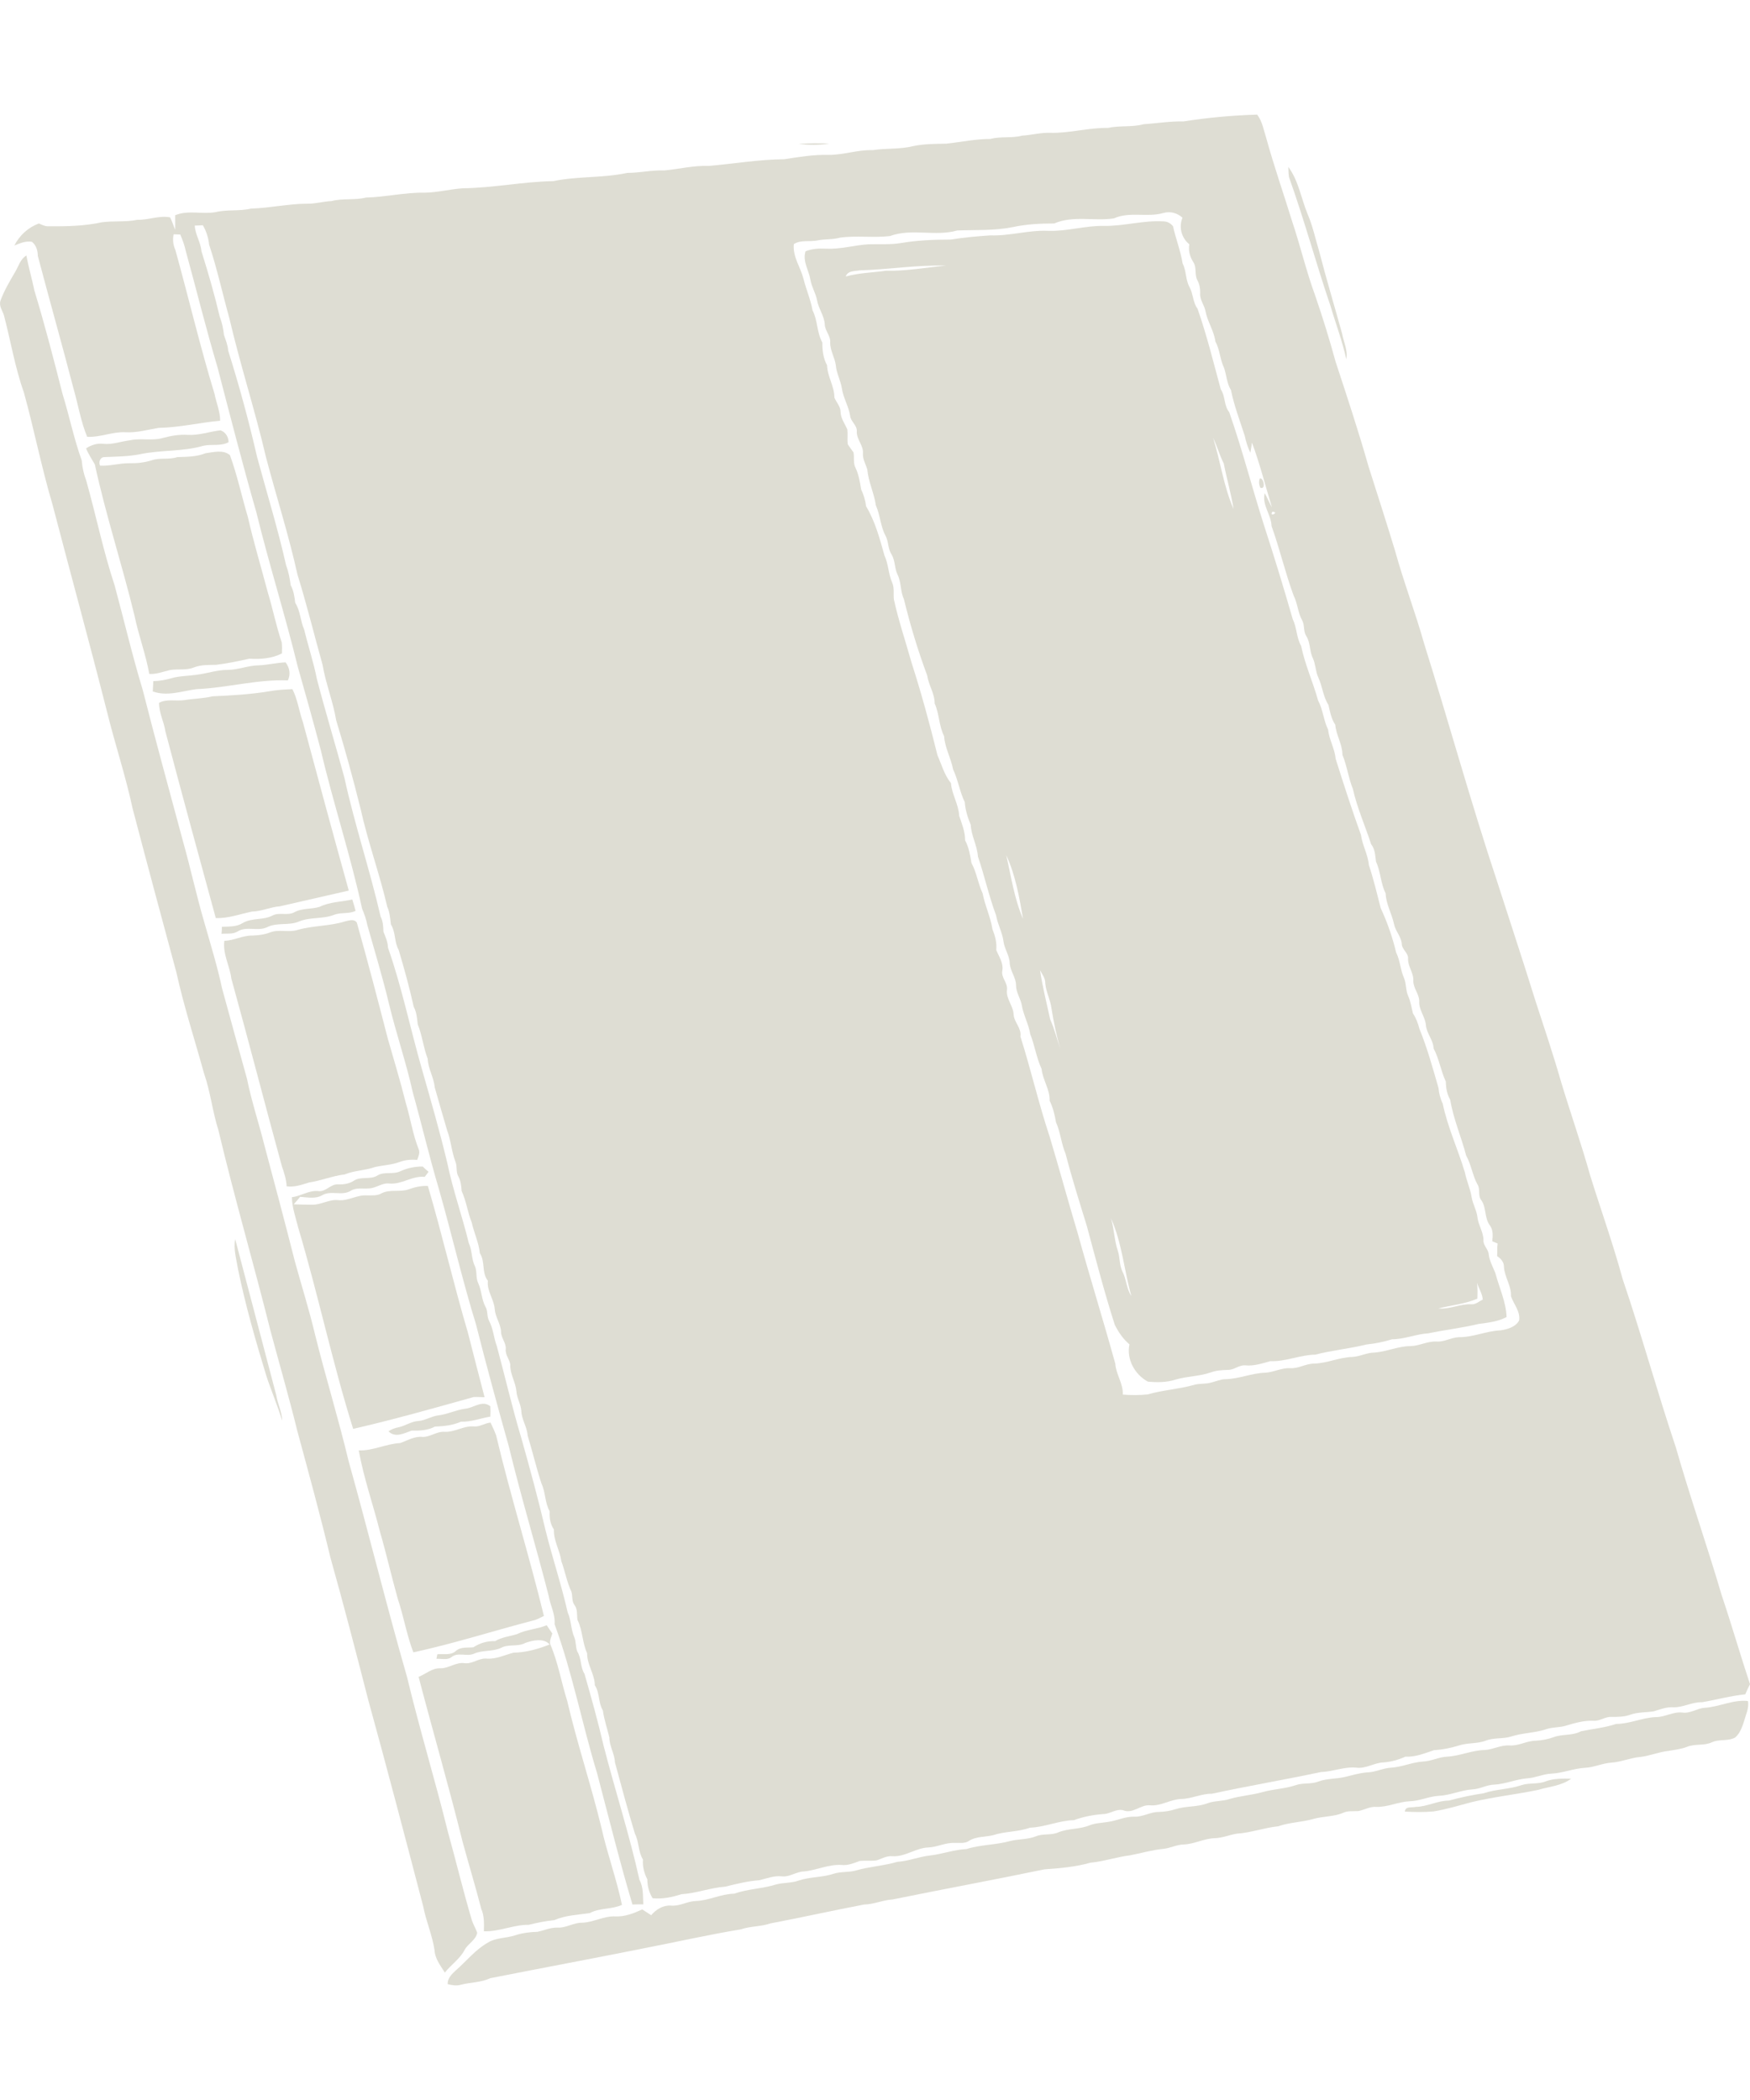 <svg width="10" height="12" viewBox="0 0 10 12" fill="none" xmlns="http://www.w3.org/2000/svg">
<path d="M6.762 0.694C6.902 0.672 7.043 0.659 7.184 0.655C7.214 0.695 7.221 0.744 7.236 0.79C7.28 0.95 7.335 1.107 7.384 1.266C7.431 1.406 7.464 1.549 7.515 1.688C7.558 1.813 7.597 1.939 7.632 2.067C7.697 2.265 7.763 2.464 7.82 2.665C7.871 2.826 7.923 2.986 7.972 3.148C8.021 3.326 8.088 3.5 8.138 3.678C8.279 4.128 8.404 4.583 8.553 5.031C8.626 5.259 8.702 5.487 8.773 5.716C8.824 5.872 8.876 6.027 8.921 6.184C8.975 6.363 9.037 6.539 9.087 6.718C9.148 6.914 9.218 7.109 9.272 7.308C9.38 7.626 9.469 7.951 9.576 8.27C9.657 8.554 9.755 8.832 9.838 9.115C9.895 9.284 9.944 9.455 10 9.624C9.99 9.643 9.981 9.662 9.973 9.682C9.89 9.69 9.809 9.713 9.726 9.727C9.67 9.725 9.619 9.757 9.563 9.756C9.523 9.753 9.487 9.768 9.45 9.779C9.405 9.786 9.36 9.783 9.317 9.798C9.282 9.811 9.244 9.811 9.208 9.811C9.172 9.809 9.143 9.835 9.108 9.833C9.054 9.83 9.002 9.845 8.951 9.86C8.913 9.873 8.871 9.868 8.833 9.882C8.769 9.903 8.699 9.902 8.635 9.923C8.587 9.938 8.536 9.928 8.489 9.947C8.441 9.965 8.389 9.958 8.341 9.973C8.293 9.988 8.244 9.998 8.194 10.001C8.141 10.019 8.088 10.041 8.031 10.038C7.991 10.056 7.949 10.068 7.905 10.071C7.852 10.073 7.805 10.108 7.751 10.101C7.682 10.094 7.616 10.124 7.548 10.126C7.341 10.17 7.132 10.205 6.925 10.25C6.865 10.249 6.809 10.279 6.749 10.28C6.687 10.282 6.634 10.322 6.571 10.316C6.518 10.311 6.474 10.366 6.42 10.345C6.38 10.333 6.345 10.365 6.306 10.366C6.248 10.37 6.191 10.381 6.136 10.401C6.05 10.403 5.971 10.441 5.885 10.444C5.817 10.469 5.743 10.464 5.674 10.487C5.629 10.498 5.58 10.493 5.539 10.518C5.515 10.536 5.484 10.53 5.456 10.531C5.404 10.528 5.356 10.555 5.304 10.557C5.232 10.56 5.173 10.611 5.101 10.607C5.067 10.603 5.038 10.622 5.008 10.631C4.976 10.635 4.944 10.631 4.913 10.634C4.88 10.646 4.846 10.661 4.81 10.657C4.735 10.652 4.667 10.687 4.594 10.694C4.55 10.695 4.512 10.727 4.468 10.722C4.423 10.717 4.382 10.734 4.34 10.744C4.273 10.749 4.208 10.765 4.144 10.781C4.059 10.787 3.979 10.819 3.894 10.824C3.841 10.841 3.785 10.853 3.729 10.847C3.709 10.814 3.699 10.778 3.699 10.739C3.681 10.704 3.671 10.666 3.674 10.626C3.646 10.58 3.652 10.525 3.628 10.478C3.587 10.343 3.551 10.207 3.514 10.071C3.512 10.021 3.482 9.978 3.482 9.928C3.47 9.877 3.452 9.827 3.445 9.774C3.418 9.73 3.428 9.674 3.399 9.63C3.398 9.566 3.354 9.512 3.355 9.447C3.327 9.387 3.33 9.317 3.3 9.257C3.295 9.228 3.302 9.197 3.283 9.172C3.266 9.149 3.273 9.12 3.265 9.095C3.239 9.04 3.229 8.979 3.208 8.922C3.199 8.859 3.163 8.804 3.165 8.74C3.144 8.708 3.139 8.673 3.141 8.636C3.113 8.587 3.118 8.528 3.094 8.477C3.064 8.386 3.043 8.294 3.015 8.203C3.012 8.153 2.98 8.111 2.979 8.062C2.976 8.023 2.953 7.988 2.951 7.95C2.946 7.897 2.914 7.852 2.916 7.799C2.913 7.768 2.886 7.743 2.89 7.709C2.893 7.673 2.862 7.645 2.863 7.608C2.86 7.563 2.83 7.525 2.827 7.481C2.823 7.424 2.781 7.377 2.788 7.319C2.751 7.272 2.774 7.21 2.742 7.161C2.736 7.101 2.709 7.046 2.696 6.987C2.672 6.928 2.665 6.864 2.638 6.806C2.636 6.777 2.633 6.748 2.619 6.722C2.604 6.696 2.614 6.664 2.602 6.637C2.58 6.579 2.577 6.517 2.555 6.459C2.531 6.377 2.507 6.295 2.484 6.213C2.479 6.156 2.446 6.107 2.444 6.05C2.419 5.986 2.413 5.917 2.387 5.853C2.383 5.819 2.381 5.784 2.364 5.753C2.34 5.644 2.31 5.535 2.278 5.428C2.252 5.382 2.262 5.328 2.234 5.283C2.229 5.249 2.228 5.214 2.213 5.182C2.169 4.993 2.102 4.81 2.06 4.62C2.018 4.451 1.972 4.283 1.921 4.116C1.903 4.008 1.861 3.905 1.843 3.798C1.795 3.627 1.753 3.454 1.7 3.284C1.65 3.058 1.579 2.837 1.52 2.613C1.458 2.347 1.373 2.086 1.311 1.82C1.272 1.68 1.241 1.537 1.195 1.398C1.191 1.359 1.179 1.321 1.159 1.287C1.143 1.288 1.128 1.289 1.113 1.289C1.115 1.34 1.147 1.384 1.151 1.435C1.19 1.559 1.226 1.684 1.256 1.811C1.269 1.844 1.276 1.879 1.28 1.915C1.29 1.944 1.302 1.973 1.304 2.004C1.367 2.204 1.422 2.406 1.469 2.611C1.525 2.818 1.588 3.022 1.635 3.231C1.649 3.267 1.656 3.306 1.661 3.344C1.678 3.375 1.683 3.41 1.687 3.445C1.717 3.491 1.716 3.548 1.738 3.597C1.761 3.692 1.792 3.785 1.811 3.881C1.86 4.069 1.917 4.256 1.968 4.444C2.026 4.711 2.114 4.972 2.175 5.238C2.189 5.265 2.19 5.295 2.191 5.324C2.203 5.353 2.216 5.383 2.217 5.415C2.296 5.64 2.344 5.876 2.41 6.106C2.461 6.285 2.513 6.465 2.556 6.646C2.588 6.801 2.642 6.951 2.679 7.104C2.699 7.146 2.693 7.194 2.714 7.236C2.727 7.266 2.718 7.301 2.732 7.331C2.753 7.375 2.751 7.425 2.774 7.467C2.789 7.492 2.781 7.523 2.795 7.548C2.819 7.593 2.821 7.645 2.839 7.692C2.886 7.866 2.926 8.041 2.978 8.214C3.028 8.391 3.076 8.568 3.118 8.747C3.157 8.903 3.208 9.056 3.244 9.214C3.264 9.258 3.262 9.309 3.281 9.354C3.293 9.381 3.288 9.411 3.299 9.438C3.324 9.477 3.315 9.526 3.34 9.565C3.379 9.701 3.417 9.837 3.449 9.975C3.515 10.232 3.597 10.484 3.654 10.742C3.678 10.786 3.673 10.835 3.676 10.882C3.656 10.882 3.635 10.882 3.614 10.883C3.54 10.635 3.478 10.383 3.412 10.133C3.326 9.851 3.271 9.559 3.169 9.281C3.174 9.224 3.144 9.173 3.135 9.118C3.062 8.833 2.977 8.552 2.908 8.267C2.843 8.035 2.779 7.802 2.72 7.568C2.641 7.312 2.581 7.05 2.507 6.791C2.453 6.61 2.41 6.425 2.359 6.243C2.321 6.071 2.263 5.904 2.222 5.733C2.186 5.583 2.141 5.435 2.099 5.286C2.093 5.254 2.082 5.223 2.069 5.192C2.003 4.887 1.904 4.59 1.833 4.286C1.791 4.126 1.746 3.967 1.701 3.808C1.629 3.513 1.537 3.223 1.465 2.928C1.386 2.653 1.315 2.376 1.243 2.099C1.177 1.878 1.122 1.654 1.061 1.432C1.054 1.4 1.043 1.37 1.03 1.34C1.021 1.34 1.002 1.339 0.992 1.339C0.986 1.369 0.989 1.4 1.002 1.428C1.078 1.702 1.143 1.979 1.226 2.251C1.236 2.302 1.258 2.351 1.258 2.404C1.141 2.415 1.025 2.443 0.907 2.445C0.844 2.455 0.782 2.474 0.717 2.47C0.643 2.466 0.573 2.5 0.498 2.496C0.462 2.409 0.447 2.315 0.421 2.224C0.355 1.97 0.283 1.716 0.216 1.462C0.216 1.432 0.207 1.402 0.183 1.382C0.149 1.375 0.114 1.39 0.082 1.403C0.112 1.344 0.161 1.3 0.222 1.277C0.239 1.284 0.257 1.294 0.276 1.293C0.379 1.294 0.482 1.292 0.583 1.27C0.65 1.261 0.719 1.27 0.785 1.256C0.848 1.258 0.909 1.23 0.972 1.242C0.984 1.265 0.991 1.29 1.001 1.313C1.001 1.285 1.002 1.258 1.001 1.23C1.074 1.199 1.156 1.226 1.233 1.212C1.299 1.196 1.368 1.208 1.434 1.192C1.542 1.189 1.647 1.164 1.756 1.164C1.802 1.165 1.847 1.151 1.894 1.149C1.958 1.132 2.026 1.145 2.091 1.129C2.204 1.126 2.314 1.099 2.427 1.101C2.5 1.1 2.571 1.081 2.643 1.076C2.817 1.074 2.988 1.038 3.162 1.035C3.301 1.006 3.445 1.018 3.584 0.988C3.655 0.988 3.725 0.971 3.796 0.974C3.881 0.966 3.964 0.945 4.05 0.948C4.193 0.936 4.336 0.911 4.481 0.91C4.564 0.897 4.648 0.883 4.734 0.885C4.819 0.886 4.901 0.855 4.987 0.858C5.064 0.846 5.142 0.854 5.218 0.835C5.28 0.822 5.343 0.822 5.407 0.821C5.491 0.812 5.574 0.794 5.659 0.794C5.719 0.778 5.781 0.791 5.841 0.775C5.894 0.772 5.947 0.757 6.001 0.759C6.112 0.762 6.22 0.729 6.331 0.731C6.398 0.716 6.468 0.728 6.534 0.71C6.61 0.705 6.685 0.692 6.762 0.694ZM6.365 1.248C6.253 1.265 6.132 1.23 6.024 1.277C5.944 1.277 5.864 1.281 5.786 1.298C5.681 1.319 5.575 1.313 5.47 1.317C5.344 1.353 5.209 1.303 5.085 1.349C4.991 1.36 4.894 1.345 4.8 1.358C4.758 1.37 4.713 1.365 4.671 1.374C4.626 1.383 4.576 1.369 4.536 1.395C4.529 1.467 4.574 1.526 4.591 1.592C4.606 1.653 4.632 1.711 4.643 1.773C4.673 1.831 4.667 1.9 4.699 1.957C4.699 2.003 4.704 2.047 4.726 2.087C4.728 2.152 4.768 2.207 4.768 2.272C4.779 2.299 4.802 2.321 4.803 2.351C4.803 2.389 4.827 2.42 4.842 2.454C4.845 2.482 4.841 2.51 4.844 2.538C4.854 2.554 4.866 2.569 4.877 2.585C4.883 2.614 4.874 2.646 4.889 2.674C4.907 2.712 4.914 2.755 4.921 2.797C4.935 2.827 4.945 2.859 4.949 2.893C5.001 2.979 5.027 3.078 5.054 3.174C5.077 3.223 5.076 3.279 5.098 3.329C5.112 3.36 5.104 3.394 5.108 3.426C5.135 3.548 5.175 3.666 5.209 3.787C5.265 3.961 5.313 4.138 5.357 4.316C5.381 4.37 5.396 4.428 5.434 4.475C5.439 4.54 5.478 4.596 5.481 4.662C5.497 4.708 5.515 4.753 5.515 4.802C5.536 4.842 5.544 4.886 5.551 4.931C5.581 4.985 5.588 5.048 5.615 5.105C5.628 5.174 5.66 5.239 5.671 5.309C5.686 5.347 5.697 5.387 5.693 5.429C5.708 5.466 5.734 5.502 5.728 5.544C5.718 5.586 5.76 5.615 5.754 5.657C5.748 5.708 5.79 5.747 5.792 5.797C5.795 5.842 5.838 5.875 5.831 5.923C5.891 6.112 5.935 6.306 5.998 6.495C6.053 6.678 6.103 6.863 6.158 7.046C6.227 7.296 6.304 7.543 6.373 7.792C6.377 7.854 6.419 7.906 6.416 7.969C6.463 7.973 6.511 7.973 6.558 7.968C6.645 7.943 6.736 7.938 6.822 7.914C6.855 7.904 6.89 7.91 6.922 7.9C6.95 7.893 6.976 7.881 7.004 7.881C7.082 7.879 7.154 7.846 7.231 7.844C7.279 7.841 7.323 7.816 7.371 7.818C7.419 7.822 7.461 7.792 7.509 7.792C7.584 7.79 7.653 7.756 7.727 7.754C7.771 7.752 7.81 7.729 7.854 7.729C7.924 7.724 7.99 7.692 8.06 7.692C8.111 7.691 8.157 7.663 8.209 7.666C8.253 7.669 8.292 7.643 8.336 7.641C8.418 7.642 8.494 7.605 8.575 7.602C8.614 7.596 8.661 7.583 8.681 7.545C8.688 7.493 8.65 7.453 8.634 7.407C8.637 7.348 8.598 7.299 8.594 7.24C8.595 7.213 8.577 7.192 8.555 7.178C8.557 7.154 8.554 7.13 8.558 7.106C8.55 7.103 8.535 7.096 8.527 7.093C8.531 7.061 8.533 7.027 8.512 7C8.482 6.958 8.494 6.901 8.465 6.859C8.443 6.832 8.461 6.795 8.442 6.767C8.414 6.715 8.407 6.655 8.378 6.603C8.35 6.496 8.305 6.394 8.287 6.285C8.269 6.253 8.262 6.217 8.262 6.181C8.233 6.119 8.224 6.051 8.192 5.991C8.19 5.942 8.152 5.906 8.148 5.858C8.144 5.809 8.106 5.77 8.11 5.72C8.109 5.68 8.077 5.648 8.076 5.607C8.08 5.561 8.045 5.525 8.046 5.479C8.049 5.444 8.009 5.426 8.01 5.391C8.005 5.349 7.972 5.318 7.965 5.277C7.952 5.218 7.92 5.166 7.918 5.105C7.889 5.048 7.89 4.982 7.863 4.924C7.858 4.889 7.858 4.853 7.835 4.824C7.801 4.719 7.755 4.617 7.731 4.509C7.705 4.445 7.697 4.376 7.671 4.313C7.671 4.253 7.635 4.201 7.63 4.141C7.607 4.107 7.6 4.067 7.591 4.028C7.56 3.98 7.557 3.922 7.533 3.871C7.517 3.836 7.518 3.796 7.502 3.761C7.482 3.721 7.489 3.672 7.464 3.634C7.447 3.607 7.456 3.573 7.441 3.545C7.416 3.5 7.415 3.448 7.392 3.403C7.344 3.272 7.313 3.137 7.266 3.006C7.264 2.94 7.21 2.886 7.227 2.818C7.242 2.844 7.252 2.872 7.268 2.898C7.23 2.775 7.199 2.649 7.154 2.529C7.152 2.543 7.148 2.573 7.145 2.587C7.13 2.557 7.12 2.524 7.113 2.491C7.085 2.404 7.052 2.318 7.034 2.229C7.01 2.19 7.009 2.145 6.995 2.103C6.971 2.054 6.971 1.999 6.945 1.951C6.937 1.89 6.9 1.839 6.889 1.78C6.883 1.744 6.855 1.714 6.858 1.676C6.859 1.651 6.855 1.626 6.843 1.603C6.824 1.57 6.84 1.529 6.819 1.498C6.799 1.467 6.79 1.432 6.796 1.396C6.751 1.359 6.735 1.298 6.757 1.244C6.727 1.217 6.688 1.206 6.648 1.217C6.556 1.244 6.455 1.207 6.365 1.248ZM7.271 2.924C7.248 2.958 7.315 2.927 7.271 2.924V2.924Z" fill="#DEDDD3"/>
<path d="M4.564 0.822C4.622 0.818 4.68 0.818 4.739 0.82C4.681 0.83 4.621 0.829 4.564 0.822Z" fill="#DEDDD3"/>
<path d="M7.362 0.954C7.421 1.034 7.435 1.134 7.472 1.223C7.502 1.293 7.517 1.367 7.539 1.439C7.579 1.595 7.626 1.75 7.669 1.906C7.678 1.955 7.703 2.002 7.693 2.053C7.671 1.95 7.633 1.851 7.603 1.749C7.52 1.505 7.453 1.256 7.366 1.013C7.362 0.993 7.363 0.974 7.362 0.954Z" fill="#DEDDD3"/>
<path d="M6.306 1.291C6.421 1.293 6.533 1.258 6.648 1.265C6.67 1.265 6.69 1.276 6.703 1.293C6.719 1.365 6.746 1.433 6.758 1.506C6.78 1.549 6.774 1.6 6.798 1.642C6.819 1.681 6.816 1.728 6.843 1.764C6.896 1.915 6.934 2.071 6.976 2.225C7.003 2.265 6.993 2.317 7.024 2.355C7.099 2.569 7.155 2.789 7.224 3.005C7.281 3.181 7.336 3.36 7.387 3.538C7.411 3.587 7.408 3.644 7.435 3.691C7.457 3.798 7.503 3.898 7.532 4.003C7.56 4.055 7.563 4.116 7.589 4.169C7.595 4.227 7.627 4.277 7.632 4.335C7.678 4.481 7.725 4.627 7.777 4.771C7.785 4.831 7.817 4.883 7.822 4.943C7.849 5.024 7.869 5.108 7.89 5.19C7.928 5.271 7.957 5.356 7.978 5.443C8.001 5.489 8.002 5.542 8.023 5.589C8.037 5.622 8.032 5.66 8.047 5.692C8.061 5.724 8.066 5.758 8.074 5.791C8.092 5.818 8.103 5.848 8.111 5.879C8.156 5.989 8.187 6.103 8.22 6.217C8.223 6.248 8.23 6.278 8.244 6.306C8.272 6.441 8.331 6.567 8.371 6.7C8.38 6.747 8.401 6.791 8.409 6.839C8.415 6.88 8.439 6.917 8.443 6.959C8.449 7.003 8.477 7.042 8.477 7.087C8.475 7.118 8.505 7.138 8.507 7.168C8.512 7.207 8.531 7.24 8.545 7.275C8.567 7.359 8.606 7.439 8.609 7.526C8.56 7.552 8.505 7.558 8.451 7.565C8.356 7.588 8.258 7.599 8.162 7.619C8.092 7.623 8.026 7.653 7.955 7.653C7.906 7.668 7.857 7.678 7.807 7.683C7.711 7.707 7.611 7.716 7.515 7.741C7.428 7.742 7.346 7.782 7.259 7.778C7.212 7.791 7.165 7.807 7.116 7.802C7.08 7.799 7.052 7.829 7.016 7.828C6.982 7.829 6.948 7.831 6.917 7.843C6.853 7.865 6.784 7.864 6.719 7.883C6.668 7.9 6.612 7.9 6.559 7.895C6.484 7.854 6.436 7.767 6.454 7.682C6.418 7.652 6.391 7.612 6.37 7.57C6.31 7.383 6.261 7.193 6.21 7.004C6.168 6.868 6.125 6.732 6.089 6.593C6.064 6.534 6.06 6.47 6.034 6.412C6.027 6.37 6.017 6.329 5.998 6.29C6 6.225 5.958 6.171 5.952 6.108C5.922 6.044 5.913 5.974 5.887 5.909C5.878 5.851 5.847 5.799 5.838 5.74C5.83 5.703 5.806 5.67 5.806 5.631C5.806 5.586 5.773 5.55 5.77 5.505C5.769 5.46 5.739 5.422 5.734 5.378C5.727 5.327 5.701 5.282 5.692 5.231C5.651 5.121 5.626 5.005 5.588 4.894C5.584 4.831 5.55 4.776 5.547 4.713C5.53 4.672 5.516 4.629 5.513 4.584C5.484 4.524 5.475 4.457 5.446 4.396C5.434 4.331 5.399 4.273 5.395 4.207C5.365 4.148 5.368 4.08 5.341 4.02C5.341 3.962 5.306 3.915 5.298 3.859C5.245 3.717 5.201 3.571 5.165 3.423C5.144 3.379 5.151 3.328 5.129 3.284C5.111 3.247 5.116 3.203 5.094 3.167C5.073 3.135 5.078 3.094 5.06 3.061C5.031 3.007 5.03 2.944 5.005 2.888C4.995 2.818 4.962 2.753 4.956 2.683C4.947 2.652 4.929 2.624 4.931 2.591C4.935 2.544 4.893 2.511 4.896 2.464C4.898 2.43 4.862 2.41 4.858 2.377C4.85 2.322 4.819 2.275 4.811 2.221C4.804 2.175 4.78 2.134 4.776 2.087C4.77 2.042 4.743 2.003 4.744 1.957C4.747 1.918 4.713 1.89 4.713 1.852C4.709 1.803 4.677 1.763 4.669 1.716C4.661 1.675 4.638 1.64 4.631 1.599C4.622 1.544 4.585 1.494 4.603 1.436C4.64 1.421 4.681 1.419 4.721 1.421C4.803 1.425 4.881 1.401 4.962 1.396C5.023 1.394 5.086 1.399 5.147 1.389C5.241 1.373 5.336 1.369 5.432 1.369C5.507 1.357 5.583 1.35 5.659 1.345C5.77 1.349 5.878 1.314 5.989 1.319C6.096 1.323 6.199 1.289 6.306 1.291ZM4.913 1.545C4.884 1.55 4.844 1.546 4.833 1.58C4.908 1.559 4.986 1.558 5.063 1.547C5.178 1.55 5.292 1.528 5.406 1.518C5.241 1.513 5.078 1.54 4.913 1.545ZM6.932 2.502C6.974 2.636 6.992 2.779 7.049 2.909C7.035 2.821 7.01 2.736 6.993 2.649C6.969 2.601 6.955 2.55 6.932 2.502ZM5.75 4.887C5.778 5.009 5.796 5.136 5.846 5.251C5.825 5.128 5.803 5.001 5.75 4.887ZM5.943 5.544C5.957 5.639 5.981 5.732 6.001 5.825C6.026 5.88 6.04 5.939 6.06 5.996C6.037 5.92 6.021 5.84 6.008 5.76C6.002 5.712 5.977 5.668 5.973 5.619C5.974 5.591 5.956 5.568 5.943 5.544ZM6.348 6.961C6.367 7.022 6.367 7.088 6.388 7.149C6.4 7.186 6.396 7.227 6.413 7.264C6.437 7.309 6.436 7.363 6.465 7.406C6.423 7.259 6.412 7.102 6.348 6.961ZM8.44 7.331C8.444 7.361 8.443 7.391 8.442 7.421C8.37 7.452 8.293 7.458 8.219 7.477C8.284 7.483 8.343 7.45 8.408 7.453C8.433 7.455 8.452 7.436 8.473 7.426C8.47 7.392 8.451 7.363 8.44 7.331Z" fill="#DEDDD3"/>
<path d="M0.086 1.555C0.106 1.522 0.116 1.48 0.151 1.46C0.163 1.528 0.183 1.594 0.197 1.662C0.256 1.856 0.307 2.053 0.357 2.25C0.396 2.376 0.422 2.506 0.467 2.631C0.47 2.671 0.479 2.71 0.493 2.747C0.549 2.946 0.59 3.149 0.655 3.345C0.709 3.545 0.756 3.746 0.816 3.944C0.889 4.232 0.968 4.518 1.045 4.805C1.089 4.961 1.123 5.12 1.169 5.276C1.204 5.399 1.242 5.522 1.269 5.648C1.316 5.82 1.363 5.991 1.411 6.163C1.437 6.292 1.479 6.417 1.511 6.545C1.57 6.766 1.629 6.987 1.685 7.208C1.723 7.347 1.767 7.485 1.8 7.625C1.86 7.867 1.934 8.106 1.992 8.349C2.107 8.76 2.208 9.173 2.326 9.583C2.397 9.879 2.486 10.171 2.559 10.466C2.606 10.635 2.647 10.807 2.697 10.975C2.706 10.999 2.718 11.021 2.727 11.044C2.719 11.087 2.673 11.107 2.654 11.144C2.627 11.195 2.577 11.227 2.542 11.272C2.517 11.232 2.485 11.192 2.483 11.143C2.47 11.057 2.434 10.977 2.418 10.892C2.315 10.499 2.212 10.105 2.104 9.713C2.034 9.441 1.964 9.17 1.888 8.9C1.83 8.658 1.764 8.417 1.699 8.177C1.652 7.986 1.597 7.796 1.546 7.606C1.45 7.222 1.339 6.842 1.248 6.458C1.214 6.352 1.203 6.24 1.166 6.134C1.113 5.942 1.051 5.752 1.008 5.557C0.924 5.246 0.84 4.934 0.758 4.621C0.718 4.434 0.657 4.252 0.611 4.065C0.511 3.671 0.403 3.278 0.3 2.883C0.237 2.671 0.195 2.454 0.136 2.241C0.085 2.098 0.061 1.947 0.022 1.8C0.013 1.774 -0.006 1.749 0.002 1.72C0.023 1.662 0.055 1.608 0.086 1.555Z" fill="#DEDDD3"/>
<path d="M1.072 2.485C1.136 2.489 1.197 2.466 1.26 2.459C1.289 2.469 1.306 2.497 1.306 2.527C1.261 2.551 1.211 2.537 1.163 2.547C1.044 2.582 0.919 2.57 0.798 2.596C0.732 2.609 0.663 2.609 0.596 2.612C0.572 2.612 0.562 2.642 0.572 2.661C0.629 2.664 0.684 2.646 0.741 2.647C0.784 2.648 0.827 2.643 0.868 2.63C0.915 2.614 0.966 2.628 1.013 2.612C1.068 2.61 1.122 2.611 1.174 2.59C1.219 2.584 1.276 2.568 1.314 2.601C1.356 2.716 1.381 2.836 1.416 2.953C1.449 3.098 1.492 3.24 1.53 3.384C1.559 3.479 1.578 3.577 1.61 3.671C1.612 3.692 1.612 3.713 1.611 3.734C1.553 3.763 1.489 3.768 1.425 3.764C1.362 3.778 1.299 3.791 1.235 3.799C1.192 3.8 1.148 3.798 1.108 3.814C1.064 3.832 1.016 3.821 0.971 3.829C0.931 3.838 0.893 3.854 0.853 3.851C0.833 3.739 0.792 3.631 0.769 3.52C0.699 3.23 0.605 2.946 0.542 2.654C0.525 2.624 0.505 2.595 0.492 2.562C0.521 2.543 0.555 2.532 0.589 2.536C0.642 2.542 0.691 2.522 0.743 2.516C0.806 2.502 0.871 2.521 0.933 2.502C0.978 2.49 1.025 2.482 1.072 2.485Z" fill="#DEDDD3"/>
<path d="M7.199 2.734C7.221 2.728 7.235 2.801 7.202 2.787C7.194 2.771 7.192 2.75 7.199 2.734Z" fill="#DEDDD3"/>
<path d="M1.477 3.802C1.529 3.8 1.58 3.787 1.632 3.785C1.655 3.816 1.662 3.852 1.645 3.888C1.469 3.881 1.297 3.931 1.122 3.938C1.04 3.949 0.955 3.981 0.873 3.951C0.874 3.931 0.875 3.911 0.876 3.892C0.911 3.892 0.945 3.885 0.978 3.876C1.025 3.862 1.074 3.863 1.122 3.856C1.182 3.849 1.239 3.828 1.3 3.828C1.36 3.828 1.417 3.803 1.477 3.802Z" fill="#DEDDD3"/>
<path d="M1.214 3.979C1.323 3.974 1.432 3.968 1.54 3.95C1.583 3.942 1.627 3.94 1.671 3.938C1.701 3.998 1.709 4.064 1.731 4.127C1.817 4.448 1.904 4.769 1.993 5.089C1.861 5.119 1.731 5.149 1.599 5.179C1.545 5.183 1.494 5.208 1.44 5.209C1.371 5.223 1.304 5.249 1.233 5.246C1.136 4.891 1.039 4.536 0.945 4.179C0.937 4.124 0.908 4.073 0.909 4.016C0.952 3.993 1.003 4.007 1.051 4.001C1.105 3.992 1.16 3.992 1.214 3.979Z" fill="#DEDDD3"/>
<path d="M1.826 5.182C1.885 5.153 1.951 5.154 2.013 5.14C2.02 5.161 2.026 5.183 2.032 5.205C1.993 5.224 1.947 5.212 1.908 5.228C1.843 5.253 1.772 5.239 1.708 5.266C1.649 5.291 1.582 5.269 1.525 5.299C1.472 5.323 1.409 5.291 1.359 5.322C1.331 5.34 1.297 5.333 1.266 5.336C1.267 5.322 1.268 5.309 1.268 5.296C1.308 5.294 1.351 5.297 1.386 5.275C1.439 5.243 1.505 5.26 1.558 5.231C1.596 5.212 1.642 5.233 1.68 5.214C1.725 5.188 1.778 5.197 1.826 5.182Z" fill="#DEDDD3"/>
<path d="M1.7 5.314C1.79 5.288 1.884 5.293 1.972 5.265C1.995 5.26 2.023 5.249 2.039 5.272C2.101 5.492 2.159 5.714 2.216 5.935C2.251 6.057 2.288 6.179 2.319 6.303C2.346 6.392 2.359 6.485 2.394 6.571C2.4 6.591 2.39 6.61 2.384 6.628C2.349 6.625 2.315 6.628 2.283 6.64C2.238 6.657 2.189 6.658 2.142 6.669C2.086 6.689 2.025 6.688 1.97 6.711C1.9 6.719 1.835 6.747 1.766 6.757C1.725 6.77 1.683 6.785 1.638 6.779C1.636 6.74 1.624 6.702 1.611 6.665C1.513 6.308 1.421 5.949 1.322 5.592C1.313 5.519 1.272 5.452 1.282 5.376C1.337 5.375 1.386 5.345 1.442 5.346C1.475 5.345 1.509 5.341 1.541 5.329C1.592 5.308 1.649 5.33 1.7 5.314Z" fill="#DEDDD3"/>
<path d="M2.287 6.693C2.327 6.675 2.371 6.665 2.416 6.666C2.426 6.677 2.437 6.686 2.449 6.696C2.443 6.703 2.433 6.718 2.427 6.725C2.356 6.717 2.296 6.77 2.224 6.763C2.183 6.758 2.149 6.79 2.108 6.791C2.074 6.794 2.036 6.785 2.005 6.804C1.955 6.836 1.892 6.8 1.841 6.83C1.803 6.852 1.757 6.842 1.715 6.839C1.703 6.854 1.691 6.868 1.678 6.882C1.713 6.883 1.747 6.884 1.782 6.884C1.834 6.886 1.88 6.852 1.933 6.858C1.99 6.864 2.041 6.826 2.098 6.831C2.126 6.83 2.155 6.834 2.18 6.819C2.229 6.794 2.286 6.814 2.336 6.796C2.371 6.783 2.408 6.775 2.445 6.777C2.527 7.055 2.592 7.338 2.674 7.616C2.705 7.739 2.737 7.861 2.769 7.984C2.748 7.984 2.727 7.982 2.707 7.983C2.478 8.047 2.249 8.112 2.018 8.165C1.899 7.786 1.818 7.396 1.704 7.015C1.69 6.958 1.669 6.901 1.668 6.841C1.72 6.835 1.765 6.801 1.818 6.806C1.862 6.813 1.889 6.764 1.933 6.768C1.965 6.769 1.996 6.764 2.022 6.747C2.063 6.72 2.116 6.743 2.157 6.717C2.196 6.693 2.246 6.713 2.287 6.693Z" fill="#DEDDD3"/>
<path d="M1.344 7.081C1.423 7.378 1.5 7.676 1.579 7.974C1.586 8.023 1.612 8.068 1.612 8.118C1.586 8.03 1.549 7.946 1.521 7.859C1.46 7.659 1.402 7.457 1.36 7.252C1.351 7.195 1.333 7.139 1.344 7.081Z" fill="#DEDDD3"/>
<path d="M2.657 8.05C2.707 8.046 2.755 7.998 2.802 8.036C2.803 8.056 2.803 8.075 2.802 8.095C2.746 8.104 2.692 8.126 2.634 8.124C2.587 8.145 2.536 8.15 2.485 8.152C2.444 8.174 2.398 8.176 2.352 8.175C2.309 8.19 2.259 8.218 2.22 8.179C2.237 8.167 2.256 8.16 2.277 8.156C2.316 8.148 2.35 8.122 2.391 8.12C2.43 8.117 2.464 8.093 2.504 8.088C2.556 8.082 2.605 8.057 2.657 8.05Z" fill="#DEDDD3"/>
<path d="M2.706 8.151C2.741 8.155 2.769 8.132 2.803 8.129C2.814 8.153 2.826 8.177 2.835 8.202C2.917 8.548 3.024 8.888 3.108 9.234C3.091 9.242 3.075 9.251 3.058 9.257C2.826 9.317 2.597 9.391 2.362 9.442C2.324 9.343 2.307 9.237 2.273 9.136C2.237 9.008 2.208 8.879 2.171 8.752C2.132 8.597 2.078 8.445 2.05 8.288C2.132 8.291 2.206 8.25 2.287 8.246C2.329 8.231 2.369 8.206 2.415 8.211C2.459 8.212 2.496 8.178 2.541 8.182C2.599 8.184 2.649 8.147 2.706 8.151Z" fill="#DEDDD3"/>
<path d="M2.954 9.338C3.008 9.311 3.069 9.31 3.124 9.287C3.134 9.303 3.145 9.318 3.156 9.334C3.151 9.354 3.139 9.374 3.144 9.395C3.189 9.499 3.207 9.611 3.241 9.719C3.298 9.963 3.378 10.201 3.437 10.445C3.47 10.593 3.523 10.736 3.554 10.885C3.495 10.912 3.427 10.901 3.37 10.932C3.302 10.942 3.232 10.944 3.168 10.972C3.118 10.977 3.07 10.987 3.021 10.999C2.934 10.998 2.852 11.039 2.765 11.036C2.766 10.993 2.768 10.948 2.75 10.908C2.717 10.779 2.678 10.652 2.643 10.523C2.565 10.208 2.474 9.896 2.392 9.582C2.433 9.566 2.468 9.532 2.514 9.533C2.564 9.535 2.605 9.496 2.656 9.504C2.702 9.509 2.738 9.472 2.784 9.478C2.836 9.481 2.884 9.457 2.934 9.444C3.005 9.443 3.075 9.423 3.141 9.397C3.107 9.359 3.045 9.373 3.002 9.388C2.959 9.412 2.907 9.393 2.864 9.416C2.816 9.439 2.759 9.428 2.71 9.449C2.668 9.469 2.616 9.438 2.579 9.47C2.554 9.488 2.522 9.477 2.494 9.479C2.495 9.473 2.498 9.46 2.499 9.453C2.535 9.449 2.576 9.461 2.605 9.434C2.633 9.409 2.671 9.417 2.705 9.413C2.742 9.389 2.784 9.376 2.829 9.378C2.867 9.355 2.912 9.351 2.954 9.338Z" fill="#DEDDD3"/>
<path d="M9.74 9.759C9.824 9.754 9.902 9.711 9.988 9.72C9.996 9.761 9.976 9.797 9.966 9.836C9.955 9.869 9.943 9.904 9.916 9.928C9.875 9.952 9.824 9.936 9.782 9.956C9.737 9.977 9.686 9.963 9.64 9.982C9.606 9.995 9.57 9.999 9.535 10.005C9.479 10.011 9.427 10.034 9.371 10.04C9.316 10.045 9.265 10.068 9.21 10.072C9.157 10.075 9.108 10.1 9.054 10.102C8.99 10.106 8.93 10.132 8.866 10.135C8.818 10.137 8.774 10.159 8.727 10.162C8.662 10.167 8.602 10.195 8.537 10.198C8.495 10.199 8.457 10.223 8.415 10.225C8.349 10.229 8.288 10.259 8.221 10.262C8.164 10.265 8.112 10.292 8.054 10.293C7.99 10.296 7.93 10.327 7.865 10.325C7.829 10.322 7.797 10.342 7.762 10.349C7.732 10.351 7.702 10.346 7.675 10.359C7.621 10.382 7.56 10.378 7.505 10.394C7.439 10.413 7.369 10.413 7.304 10.436C7.224 10.444 7.148 10.473 7.068 10.478C7.025 10.485 6.984 10.503 6.94 10.504C6.879 10.506 6.824 10.538 6.763 10.54C6.723 10.541 6.687 10.561 6.647 10.565C6.583 10.571 6.52 10.59 6.457 10.602C6.381 10.611 6.308 10.637 6.231 10.644C6.146 10.668 6.056 10.676 5.968 10.682C5.68 10.742 5.39 10.795 5.101 10.854C5.046 10.857 4.994 10.882 4.938 10.883C4.759 10.917 4.581 10.957 4.402 10.991C4.347 11.01 4.288 11.006 4.233 11.025C4.044 11.056 3.857 11.099 3.67 11.135C3.38 11.193 3.09 11.247 2.801 11.304C2.749 11.329 2.69 11.327 2.635 11.341C2.609 11.349 2.583 11.344 2.558 11.338C2.557 11.304 2.582 11.28 2.605 11.259C2.666 11.206 2.717 11.14 2.789 11.1C2.834 11.072 2.89 11.076 2.94 11.06C2.982 11.046 3.026 11.04 3.071 11.039C3.11 11.031 3.147 11.013 3.188 11.015C3.236 11.017 3.278 10.986 3.326 10.987C3.392 10.985 3.451 10.947 3.518 10.951C3.571 10.953 3.622 10.933 3.67 10.911C3.687 10.922 3.704 10.933 3.721 10.944C3.749 10.911 3.789 10.886 3.834 10.889C3.883 10.894 3.926 10.865 3.974 10.863C4.05 10.861 4.12 10.822 4.196 10.821C4.274 10.793 4.358 10.793 4.436 10.768C4.478 10.757 4.523 10.761 4.564 10.746C4.629 10.724 4.699 10.729 4.764 10.707C4.805 10.694 4.848 10.7 4.889 10.689C4.968 10.666 5.05 10.662 5.128 10.639C5.192 10.635 5.25 10.61 5.313 10.603C5.384 10.595 5.452 10.569 5.523 10.566C5.605 10.54 5.691 10.543 5.773 10.52C5.822 10.508 5.873 10.512 5.92 10.493C5.961 10.476 6.008 10.489 6.049 10.47C6.106 10.447 6.17 10.454 6.227 10.43C6.26 10.417 6.296 10.417 6.331 10.411C6.383 10.404 6.43 10.379 6.483 10.381C6.531 10.383 6.574 10.353 6.623 10.354C6.655 10.353 6.687 10.348 6.718 10.338C6.777 10.319 6.842 10.327 6.901 10.304C6.941 10.289 6.985 10.294 7.026 10.28C7.087 10.262 7.152 10.258 7.213 10.241C7.276 10.223 7.342 10.222 7.404 10.201C7.446 10.186 7.492 10.197 7.534 10.18C7.583 10.162 7.635 10.166 7.685 10.154C7.728 10.144 7.769 10.131 7.813 10.128C7.86 10.127 7.903 10.103 7.95 10.101C8.012 10.097 8.069 10.07 8.131 10.066C8.179 10.064 8.222 10.04 8.27 10.038C8.343 10.034 8.412 10.001 8.485 10C8.533 9.997 8.576 9.971 8.625 9.974C8.678 9.978 8.724 9.947 8.776 9.947C8.812 9.945 8.847 9.938 8.88 9.926C8.93 9.908 8.986 9.919 9.034 9.893C9.101 9.879 9.17 9.873 9.235 9.851C9.313 9.851 9.384 9.815 9.461 9.812C9.513 9.813 9.56 9.78 9.613 9.786C9.659 9.793 9.696 9.762 9.74 9.759Z" fill="#DEDDD3"/>
<path d="M8.833 10.179C8.879 10.162 8.93 10.163 8.978 10.164C8.923 10.205 8.852 10.209 8.789 10.228C8.663 10.254 8.534 10.268 8.409 10.298C8.337 10.317 8.266 10.339 8.192 10.351C8.138 10.356 8.083 10.355 8.028 10.352C8.03 10.319 8.069 10.331 8.09 10.325C8.156 10.324 8.214 10.289 8.28 10.289C8.345 10.271 8.412 10.257 8.479 10.247C8.549 10.223 8.624 10.225 8.694 10.201C8.739 10.186 8.789 10.197 8.833 10.179Z" fill="#DEDDD3"/>
</svg>

